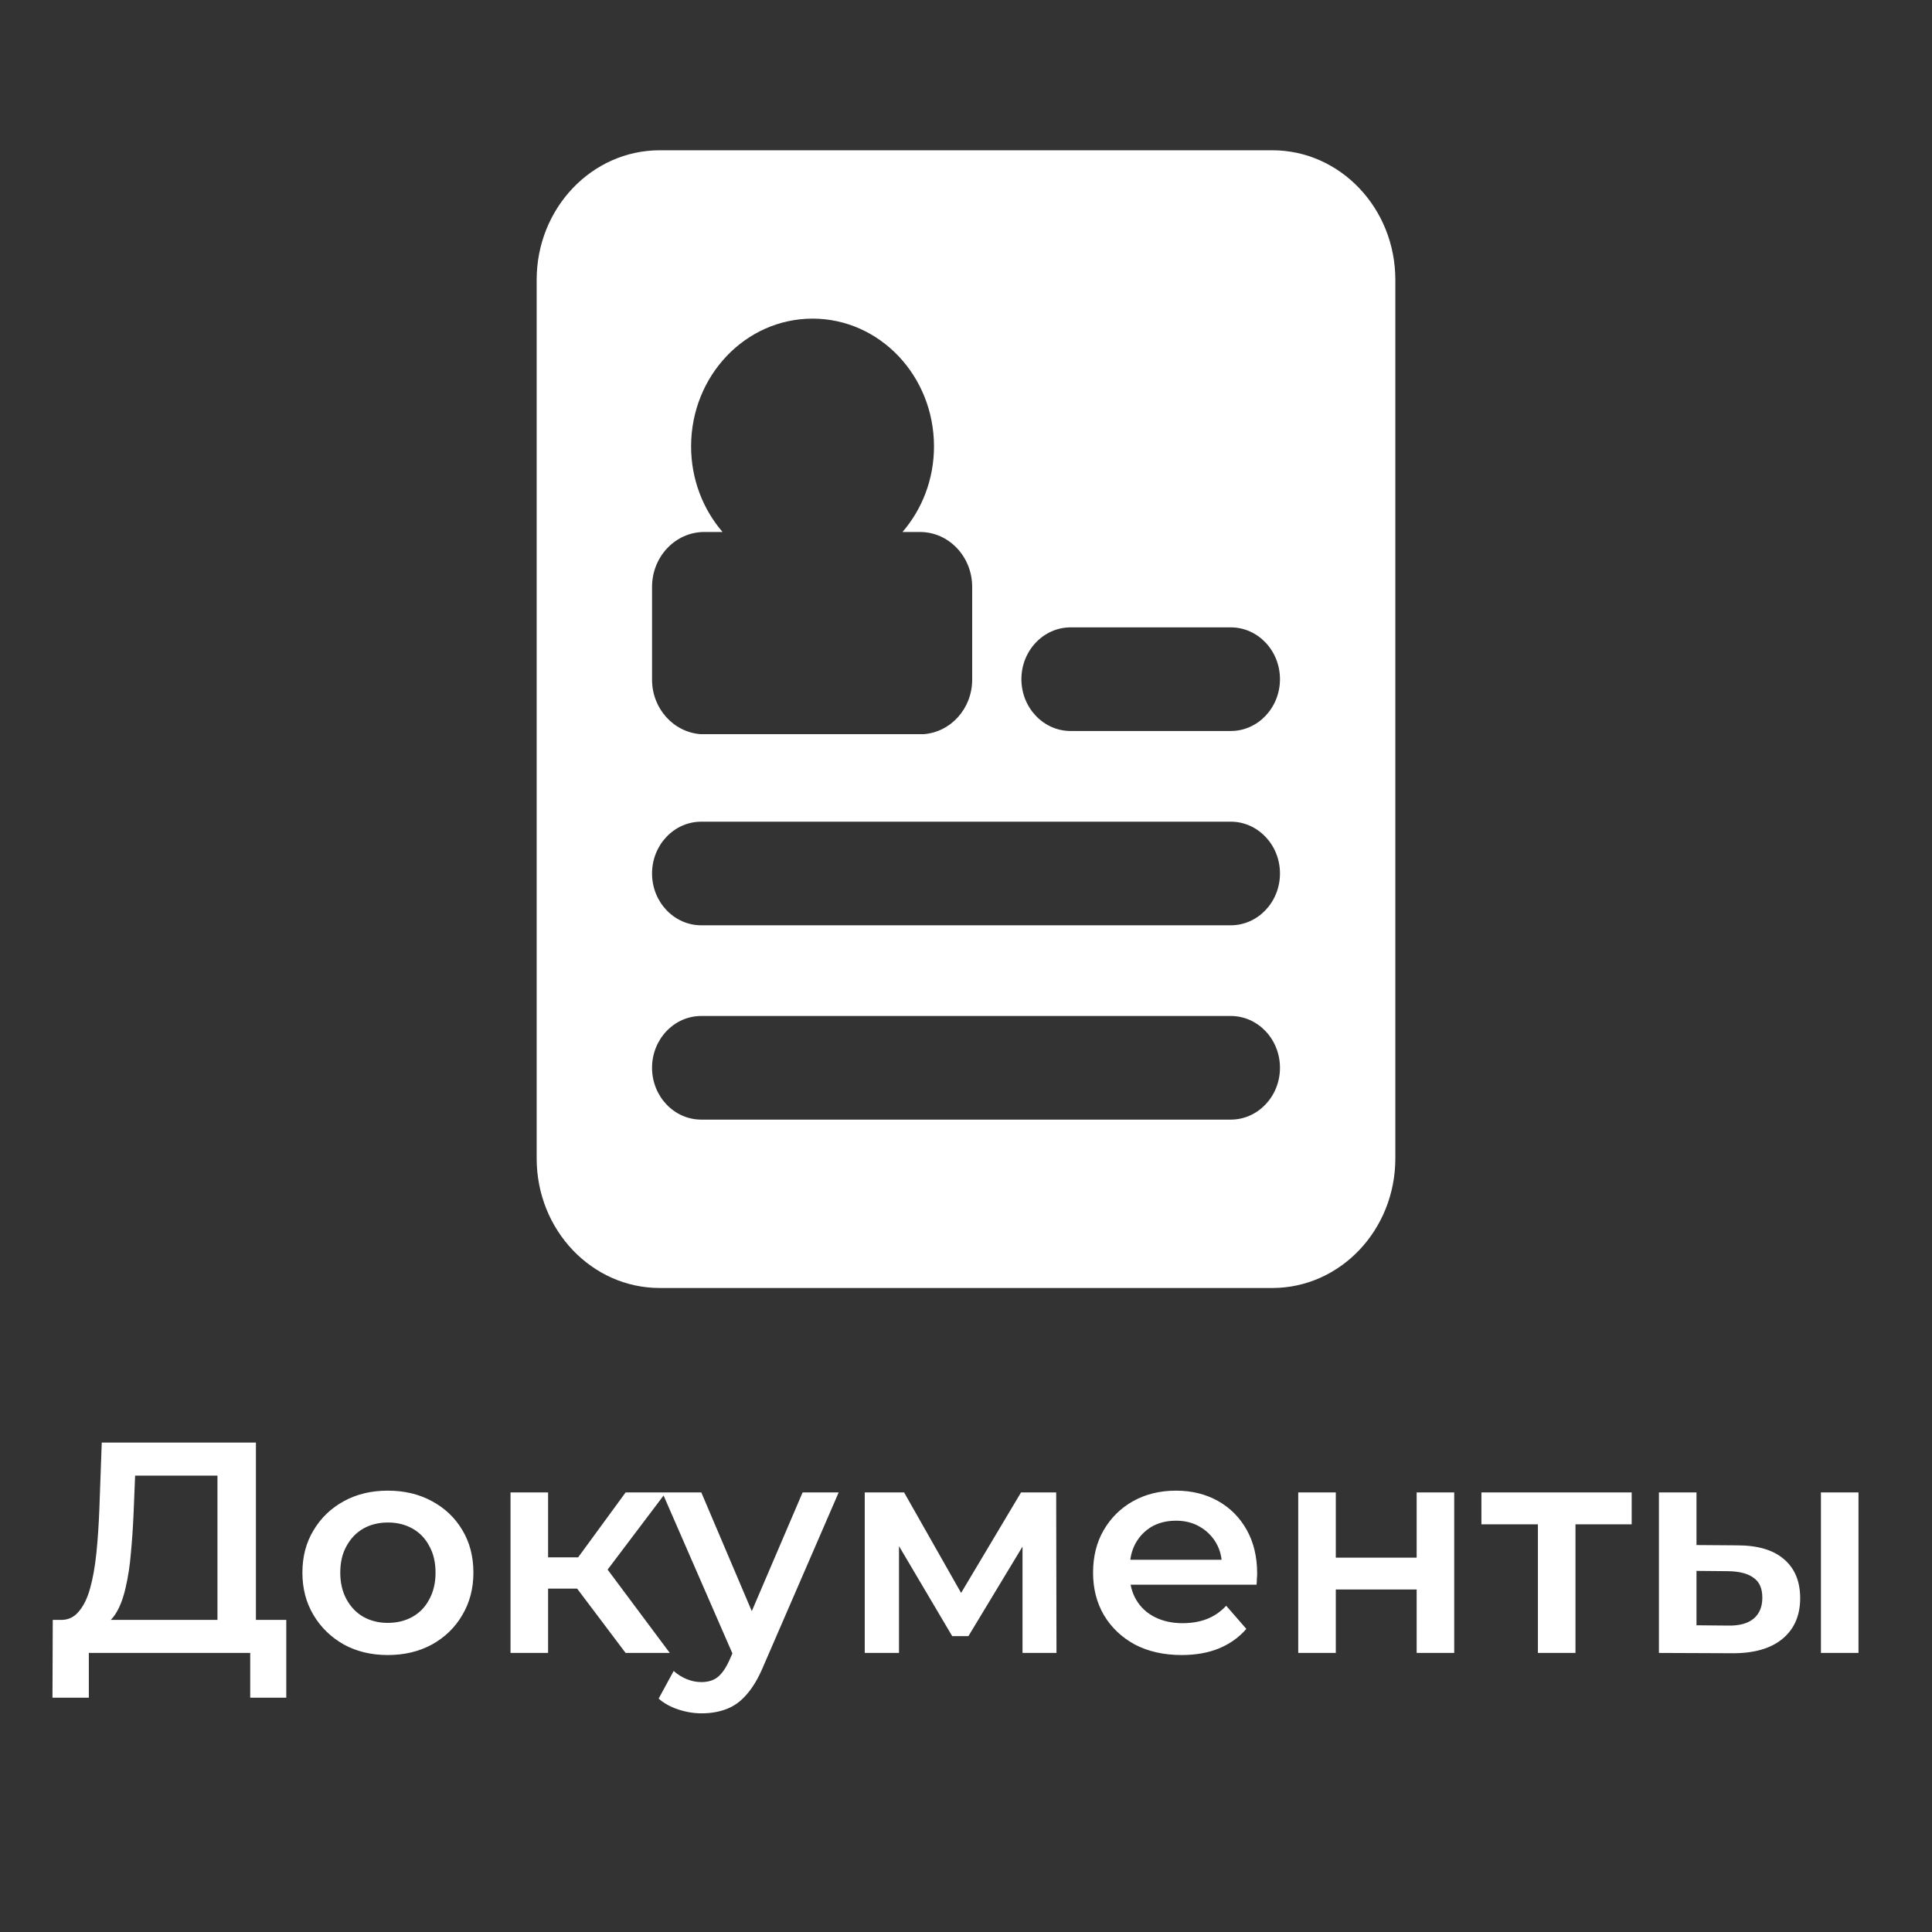 <svg width="90" height="90" viewBox="0 0 90 90" fill="none" xmlns="http://www.w3.org/2000/svg">
<rect x="0" y="0" width="90" height="90" fill="#333333" stroke="none"/>
<path d="M10.13 76.16V68.74H6.294L6.224 70.476C6.196 71.129 6.154 71.75 6.098 72.338C6.051 72.917 5.972 73.444 5.86 73.92C5.757 74.396 5.613 74.793 5.426 75.11C5.239 75.427 5.011 75.637 4.74 75.74L2.78 75.46C3.135 75.479 3.424 75.357 3.648 75.096C3.881 74.835 4.063 74.471 4.194 74.004C4.325 73.537 4.423 72.991 4.488 72.366C4.553 71.731 4.6 71.045 4.628 70.308L4.74 67.2H11.922V76.16H10.13ZM2.444 79.086L2.458 75.46H13.336V79.086H11.656V77H4.138V79.086H2.444ZM18.063 77.098C17.297 77.098 16.616 76.935 16.019 76.608C15.421 76.272 14.95 75.815 14.605 75.236C14.259 74.657 14.087 73.999 14.087 73.262C14.087 72.515 14.259 71.857 14.605 71.288C14.95 70.709 15.421 70.257 16.019 69.93C16.616 69.603 17.297 69.44 18.063 69.44C18.837 69.44 19.523 69.603 20.121 69.93C20.727 70.257 21.199 70.705 21.535 71.274C21.88 71.843 22.053 72.506 22.053 73.262C22.053 73.999 21.88 74.657 21.535 75.236C21.199 75.815 20.727 76.272 20.121 76.608C19.523 76.935 18.837 77.098 18.063 77.098ZM18.063 75.6C18.492 75.6 18.875 75.507 19.211 75.32C19.547 75.133 19.808 74.863 19.995 74.508C20.191 74.153 20.289 73.738 20.289 73.262C20.289 72.777 20.191 72.361 19.995 72.016C19.808 71.661 19.547 71.391 19.211 71.204C18.875 71.017 18.497 70.924 18.077 70.924C17.647 70.924 17.265 71.017 16.929 71.204C16.602 71.391 16.341 71.661 16.145 72.016C15.949 72.361 15.851 72.777 15.851 73.262C15.851 73.738 15.949 74.153 16.145 74.508C16.341 74.863 16.602 75.133 16.929 75.32C17.265 75.507 17.643 75.6 18.063 75.6ZM29.143 77L26.442 73.416L27.869 72.534L31.201 77H29.143ZM23.782 77V69.524H25.532V77H23.782ZM25.014 74.004V72.548H27.547V74.004H25.014ZM28.038 73.472L26.399 73.276L29.143 69.524H31.02L28.038 73.472ZM32.684 79.814C32.32 79.814 31.956 79.753 31.592 79.632C31.228 79.511 30.925 79.343 30.682 79.128L31.382 77.84C31.559 77.999 31.76 78.125 31.984 78.218C32.208 78.311 32.437 78.358 32.67 78.358C32.987 78.358 33.244 78.279 33.44 78.12C33.636 77.961 33.818 77.695 33.986 77.322L34.42 76.342L34.56 76.132L37.388 69.524H39.068L35.568 77.602C35.335 78.162 35.073 78.605 34.784 78.932C34.504 79.259 34.187 79.487 33.832 79.618C33.487 79.749 33.104 79.814 32.684 79.814ZM34.224 77.266L30.85 69.524H32.67L35.414 75.978L34.224 77.266ZM40.283 77V69.524H42.117L45.127 74.83H44.399L47.563 69.524H49.201L49.215 77H47.633V71.4L47.913 71.582L45.113 76.216H44.357L41.543 71.456L41.879 71.372V77H40.283ZM55.049 77.098C54.218 77.098 53.49 76.935 52.865 76.608C52.249 76.272 51.768 75.815 51.423 75.236C51.087 74.657 50.919 73.999 50.919 73.262C50.919 72.515 51.082 71.857 51.409 71.288C51.745 70.709 52.202 70.257 52.781 69.93C53.369 69.603 54.036 69.44 54.783 69.44C55.511 69.44 56.159 69.599 56.729 69.916C57.298 70.233 57.746 70.681 58.073 71.26C58.399 71.839 58.563 72.52 58.563 73.304C58.563 73.379 58.558 73.463 58.549 73.556C58.549 73.649 58.544 73.738 58.535 73.822H52.305V72.66H57.611L56.925 73.024C56.934 72.595 56.845 72.217 56.659 71.89C56.472 71.563 56.215 71.307 55.889 71.12C55.571 70.933 55.203 70.84 54.783 70.84C54.353 70.84 53.975 70.933 53.649 71.12C53.331 71.307 53.079 71.568 52.893 71.904C52.715 72.231 52.627 72.618 52.627 73.066V73.346C52.627 73.794 52.729 74.191 52.935 74.536C53.14 74.881 53.429 75.147 53.803 75.334C54.176 75.521 54.605 75.614 55.091 75.614C55.511 75.614 55.889 75.549 56.225 75.418C56.561 75.287 56.859 75.082 57.121 74.802L58.059 75.88C57.723 76.272 57.298 76.575 56.785 76.79C56.281 76.995 55.702 77.098 55.049 77.098ZM60.477 77V69.524H62.227V72.562H65.993V69.524H67.743V77H65.993V74.046H62.227V77H60.477ZM71.642 77V70.588L72.048 71.008H69.01V69.524H76.01V71.008H72.986L73.392 70.588V77H71.642ZM84.826 77V69.524H86.576V77H84.826ZM80.919 71.988C81.881 71.988 82.609 72.203 83.103 72.632C83.608 73.061 83.859 73.668 83.859 74.452C83.859 75.264 83.579 75.899 83.019 76.356C82.469 76.804 81.685 77.023 80.668 77.014L77.279 77V69.524H79.029V71.974L80.919 71.988ZM80.513 75.726C81.027 75.735 81.419 75.628 81.689 75.404C81.96 75.18 82.096 74.853 82.096 74.424C82.096 73.995 81.96 73.687 81.689 73.5C81.428 73.304 81.036 73.201 80.513 73.192L79.029 73.178V75.712L80.513 75.726Z" fill="white"/>
<path d="M59.267 7H30.735C27.567 7 25 9.702 25 13.034V53.966C25 57.298 27.567 60 30.735 60H59.265C62.433 60 65 57.298 65 53.966V13.034C65.002 9.702 62.432 7 59.267 7ZM30.375 27.341C30.375 25.927 31.466 24.782 32.808 24.782H33.659C32.752 23.727 32.194 22.332 32.194 20.794C32.194 17.508 34.728 14.843 37.852 14.843C40.978 14.843 43.509 17.507 43.509 20.796C43.509 22.331 42.952 23.727 42.042 24.782H42.855C44.2 24.782 45.288 25.927 45.288 27.341V31.66C45.288 33.014 44.285 34.109 43.023 34.201H32.641C31.379 34.109 30.375 33.014 30.375 31.66V27.341ZM57.332 52.156H32.669C31.403 52.156 30.375 51.074 30.375 49.742C30.375 48.409 31.403 47.328 32.669 47.328H57.332C58.598 47.328 59.626 48.409 59.626 49.742C59.626 51.074 58.598 52.156 57.332 52.156ZM57.332 43.104H32.669C31.403 43.104 30.375 42.023 30.375 40.69C30.375 39.358 31.403 38.277 32.669 38.277H57.332C58.598 38.277 59.626 39.358 59.626 40.69C59.626 42.023 58.598 43.104 57.332 43.104ZM57.332 34.053H49.876C48.609 34.053 47.581 32.971 47.581 31.639C47.581 30.307 48.609 29.225 49.876 29.225H57.332C58.598 29.225 59.626 30.307 59.626 31.639C59.626 32.971 58.598 34.053 57.332 34.053Z" fill="white"/>
</svg>
